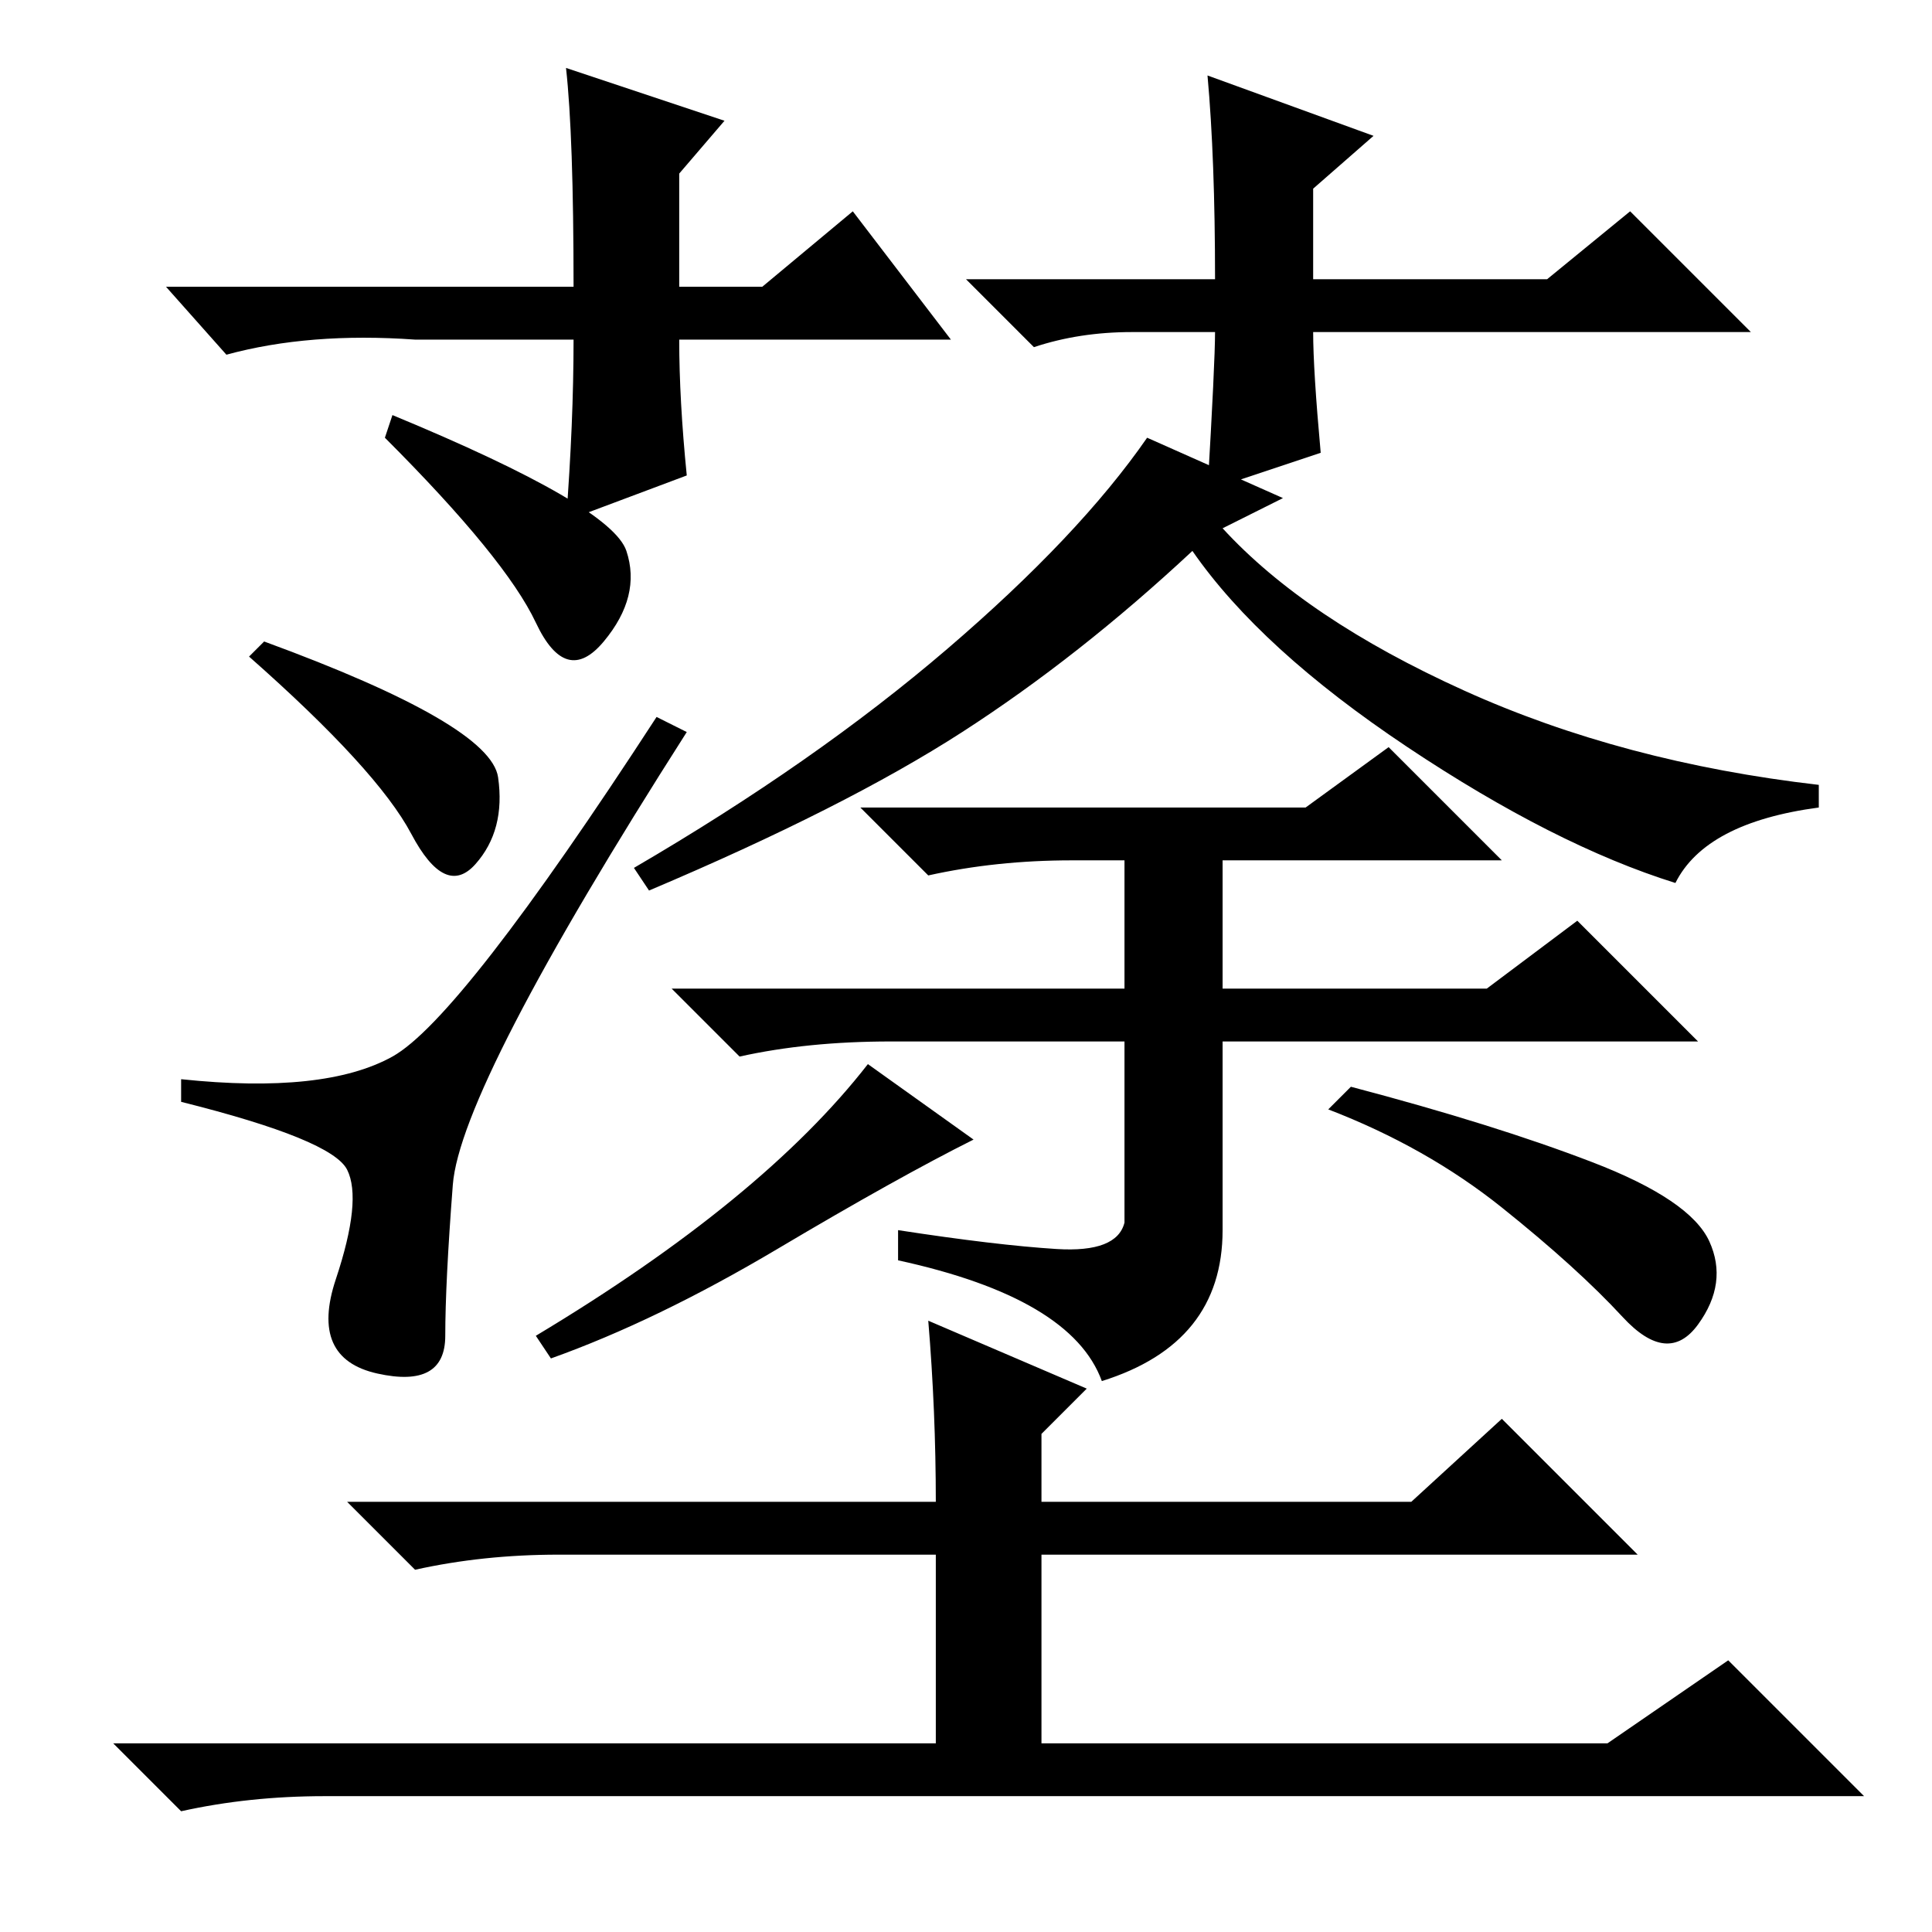 <?xml version="1.0" standalone="no"?>
<!DOCTYPE svg PUBLIC "-//W3C//DTD SVG 1.1//EN" "http://www.w3.org/Graphics/SVG/1.1/DTD/svg11.dtd" >
<svg xmlns="http://www.w3.org/2000/svg" xmlns:xlink="http://www.w3.org/1999/xlink" version="1.1" viewBox="0 -36 256 256">
  <g transform="matrix(1 0 0 -1 0 220)">
   <path fill="currentColor"
d="M52 201q29 -12 31 -18t-3 -12t-9 2.5t-20 24.5zM35 171q30 -11 31 -18t-3 -11.5t-8.5 4t-21.5 23.5zM52 116q9 5 35 45l4 -2q-30 -47 -31 -60t-1 -20t-9 -5t-5.5 12.5t1.5 14.5t-22 9v3q19 -2 28 3zM222 139q-16 5 -35.5 18t-28.5 26q-15 -14 -30.5 -24t-41.5 -21l-2 3
q24 14 41.5 29t26.5 28l18 -8l-8 -4q11 -12 32 -21.5t47 -12.5v-3q-15 -2 -19 -10zM173 149l11 8l15 -15h-37v-17h35l12 9l16 -16h-63v-25q0 -15 -16 -20q-4 11 -27 16v4q13 -2 21 -2.5t9 3.5v24h-31q-11 0 -20 -2l-9 9h60v17h-7q-10 0 -19 -2l-9 9h59zM103 90.5
q-16 -9.5 -30 -14.5l-2 3q30 18 44 36l14 -10q-10 -5 -26 -14.5zM179 112q19 -5 32 -10t15.5 -10.5t-1.5 -11t-10 1t-16 14.5t-23 13zM123 81l21 -9l-6 -6v-9h49l12 11l18 -18h-79v-25h75l16 11l18 -18h-204q-10 0 -19 -2l-9 9h109v25h-50q-10 0 -19 -2l-9 9h78q0 12 -1 24z
M126 211h-36q0 -8 1 -18l-16 -6q1 13 1 24h-21q-14 1 -25 -2l-8 9h54q0 20 -1 29l21 -7l-6 -7v-15h11l12 10zM128 219h33q0 16 -1 27l22 -8l-8 -7v-12h31l11 9l16 -16h-58q0 -5 1 -16l-15 -5q1 17 1 21h-11q-7 0 -13 -2z" />
  </g>

</svg>
